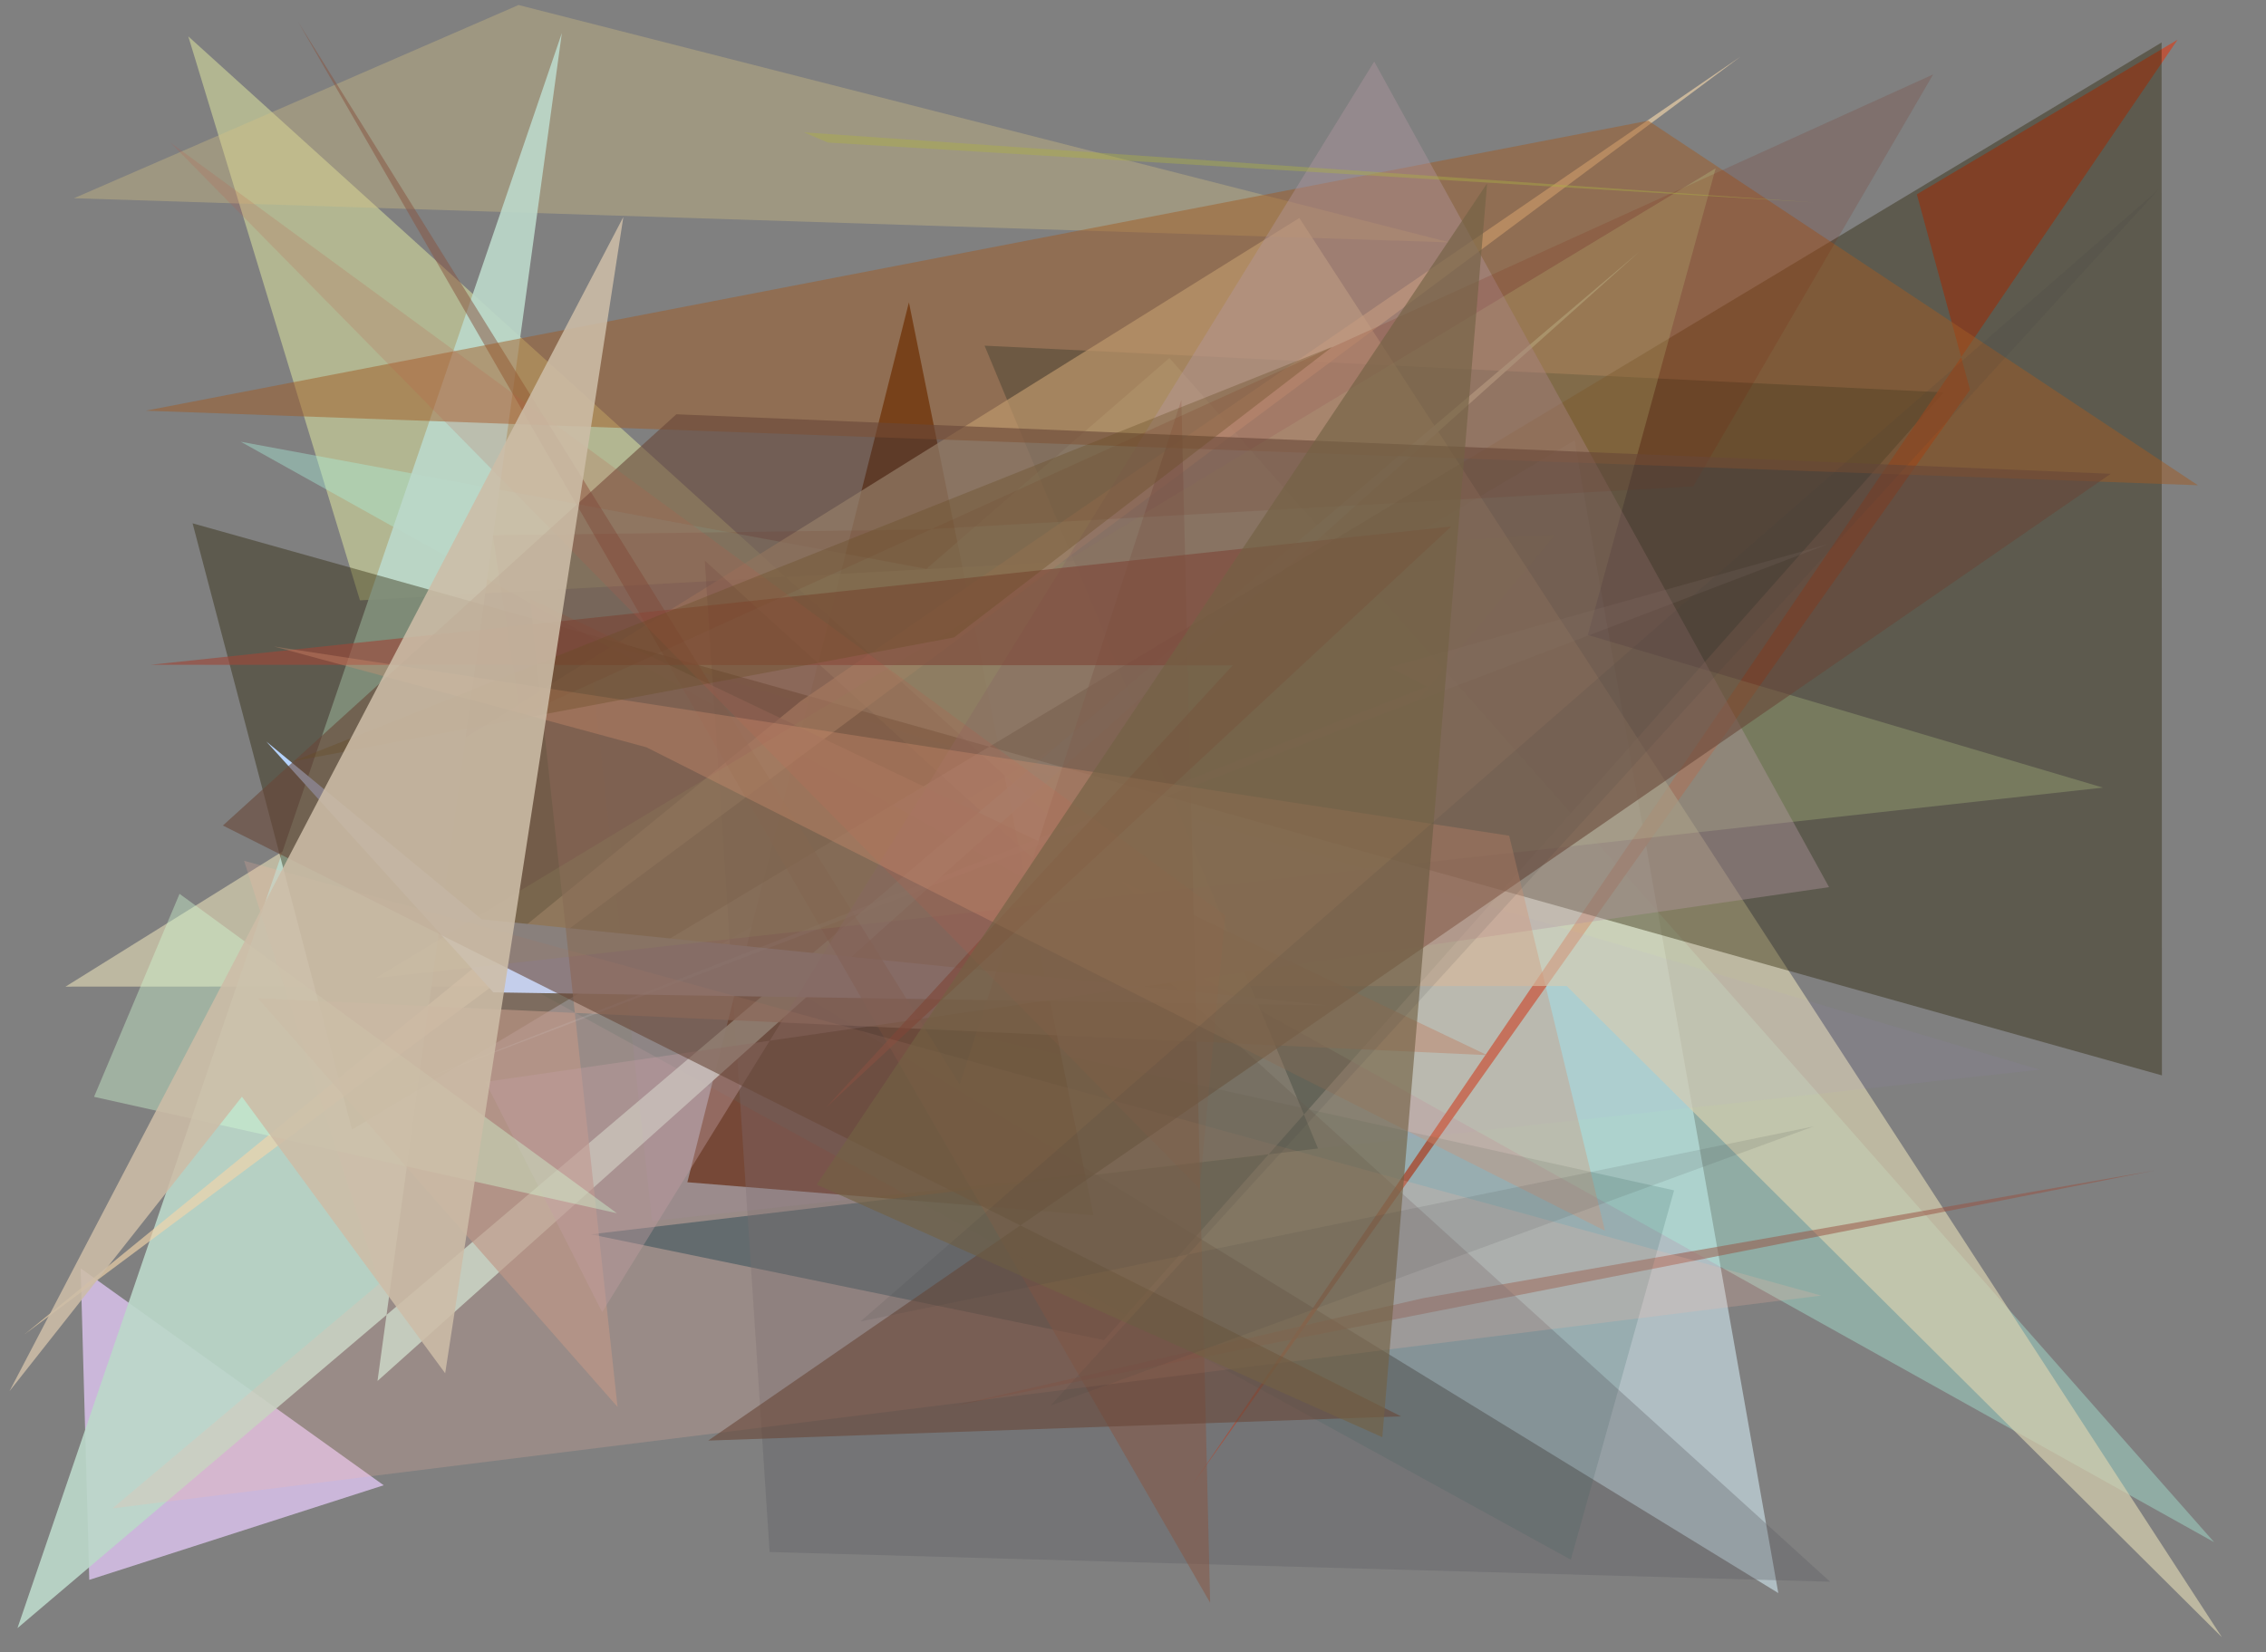 <?xml version="1.0" encoding="utf-8" standalone="no"?>
<!DOCTYPE svg PUBLIC "-//W3C//DTD SVG 1.1//EN"
  "http://www.w3.org/Graphics/SVG/1.1/DTD/svg11.dtd">
<svg xmlns:xlink="http://www.w3.org/1999/xlink" width="452.16pt" height="329.76pt" viewBox="0 0 452.16 329.76" xmlns="http://www.w3.org/2000/svg" version="1.1">
 <defs>
  <style type="text/css">*{stroke-linejoin: round; stroke-linecap: butt}</style>
 </defs>
 <g id="figure_1">
  <g id="patch_1">
   <path d="M 0 329.76 
L 452.16 329.76 
L 452.16 0 
L 0 0 
z
" style="fill: #ffffff"/>
  </g>
  <g id="axes_1">
   <g id="patch_2">
    <path d="M 0 329.76 
L 0 0 
L 452.16 0 
L 452.16 329.76 
z
" clip-path="url(#p5776c012c6)" style="fill: #808080"/>
   </g>
   <g id="patch_3">
    <path d="M 314.169 87.936 
L 143.835 188.531 
L 354.845 317.955 
z
" clip-path="url(#p5776c012c6)" style="fill: #b0bfc4; fill-opacity: 0.98"/>
   </g>
   <g id="patch_4">
    <path d="M 181.366 60.344 
L 137.156 235.957 
L 218.168 242.529 
z
" clip-path="url(#p5776c012c6)" style="fill: #491b00; fill-opacity: 0.857"/>
   </g>
   <g id="patch_5">
    <path d="M 16.094 253.143 
L 76.559 296.435 
L 17.814 315.316 
z
" clip-path="url(#p5776c012c6)" style="fill: #e7cbfb; fill-opacity: 0.732"/>
   </g>
   <g id="patch_6">
    <path d="M 240.331 190.824 
L 310.409 106.672 
L 71.827 119.819 
L 37.572 7.258 
z
" clip-path="url(#p5776c012c6)" style="fill: #ced49a; fill-opacity: 0.636"/>
   </g>
   <g id="patch_7">
    <path d="M 220.3 267.467 
L 117.888 246.353 
L 262.997 229.218 
L 196.464 68.992 
L 387.837 78.315 
z
" clip-path="url(#p5776c012c6)" style="fill: #003545; fill-opacity: 0.52"/>
   </g>
   <g id="patch_8">
    <path d="M 441.816 307.801 
L 233.352 71.46 
L 184.867 113.536 
L 48.041 88.164 
z
" clip-path="url(#p5776c012c6)" style="fill: #aaf3de; fill-opacity: 0.384"/>
   </g>
   <g id="patch_9">
    <path d="M 382.487 38.776 
L 393.102 77.783 
L 238.088 296.126 
L 434.512 7.931 
z
" clip-path="url(#p5776c012c6)" style="fill: #c24f34; fill-opacity: 0.856"/>
   </g>
   <g id="patch_10">
    <path d="M 443.37 326.777 
L 312.619 196.788 
L 13.071 196.919 
L 259.275 43.502 
z
" clip-path="url(#p5776c012c6)" style="fill: #d6d0ae; fill-opacity: 0.699"/>
   </g>
   <g id="patch_11">
    <path d="M 429.937 233.607 
L 189.66 280.704 
L 284.036 259.081 
z
" clip-path="url(#p5776c012c6)" style="fill: #995142; fill-opacity: 0.506"/>
   </g>
   <g id="patch_12">
    <path d="M 334.05 237.579 
L 74.61 180.041 
L 313.446 311.294 
z
" clip-path="url(#p5776c012c6)" style="fill: #245a52; fill-opacity: 0.165"/>
   </g>
   <g id="patch_13">
    <path d="M 14.749 39.565 
L 103.467 0.999 
L 289.242 48.375 
z
" clip-path="url(#p5776c012c6)" style="fill: #d5c282; fill-opacity: 0.347"/>
   </g>
   <g id="patch_14">
    <path d="M 365.183 315.695 
L 153.569 309.764 
L 140.624 111.869 
z
" clip-path="url(#p5776c012c6)" style="fill: #5d5c62; fill-opacity: 0.317"/>
   </g>
   <g id="patch_15">
    <path d="M 112.115 6.584 
L 3.487 324.948 
L 327.245 50.123 
L 75.327 275.619 
z
" clip-path="url(#p5776c012c6)" style="fill: #bcd8ca; fill-opacity: 0.911"/>
   </g>
   <g id="patch_16">
    <path d="M 117.422 127.477 
L 130.117 243.711 
L 407.038 213.494 
z
" clip-path="url(#p5776c012c6)" style="fill: #b391ff; fill-opacity: 0.047"/>
   </g>
   <g id="patch_17">
    <path d="M 70.241 225.444 
L 431.329 8.479 
L 431.392 214.631 
L 38.429 104.449 
z
" clip-path="url(#p5776c012c6)" style="fill: #282101; fill-opacity: 0.39"/>
   </g>
   <g id="patch_18">
    <path d="M 347.387 11.245 
L 159.815 139.901 
L 4.822 266.367 
z
" clip-path="url(#p5776c012c6)" style="fill: #f3d5aa; fill-opacity: 0.647"/>
   </g>
   <g id="patch_19">
    <path d="M 96.123 183.478 
L 53.145 148.003 
L 98.437 198.06 
L 264.973 200.663 
z
" clip-path="url(#p5776c012c6)" style="fill: #b5d3fd"/>
   </g>
   <g id="patch_20">
    <path d="M 235.727 79.81 
L 241.472 319.875 
L 59.53 4.441 
L 191.489 216.39 
z
" clip-path="url(#p5776c012c6)" style="fill: #885543; fill-opacity: 0.517"/>
   </g>
   <g id="patch_21">
    <path d="M 296.753 210.595 
L 51.453 199.233 
L 123.226 280.807 
L 105.753 119.484 
z
" clip-path="url(#p5776c012c6)" style="fill: #b09080; fill-opacity: 0.641"/>
   </g>
   <g id="patch_22">
    <path d="M 29.091 81.967 
L 438.564 96.847 
L 328.895 24.091 
z
" clip-path="url(#p5776c012c6)" style="fill: #a05a23; fill-opacity: 0.488"/>
   </g>
   <g id="patch_23">
    <path d="M 364.819 108.584 
L 277.245 133.2 
L 284.752 137.044 
L 77.226 218.217 
z
" clip-path="url(#p5776c012c6)" style="fill: #cdd4db; fill-opacity: 0.157"/>
   </g>
   <g id="patch_24">
    <path d="M 74.936 195.221 
L 342.348 33.59 
L 316.837 126.733 
L 419.62 157.196 
z
" clip-path="url(#p5776c012c6)" style="fill: #c1db90; fill-opacity: 0.253"/>
   </g>
   <g id="patch_25">
    <path d="M 120.16 261.877 
L 274.212 12.29 
L 364.974 177.063 
L 96.88 215.93 
z
" clip-path="url(#p5776c012c6)" style="fill: #b598a4; fill-opacity: 0.387"/>
   </g>
   <g id="patch_26">
    <path d="M 245.986 132.784 
L 30.032 132.683 
L 289.576 105.084 
L 164.762 221.116 
z
" clip-path="url(#p5776c012c6)" style="fill: #9d4739; fill-opacity: 0.623"/>
   </g>
   <g id="patch_27">
    <path d="M 103.902 142.82 
L 385.736 14.856 
L 337.862 97.072 
L 184.183 105.686 
L 98.337 106.843 
z
" clip-path="url(#p5776c012c6)" style="fill: #7c1804; fill-opacity: 0.15"/>
   </g>
   <g id="patch_28">
    <path d="M 48.697 171.793 
L 75.693 256.205 
L 22.423 301.058 
L 363.402 258.576 
z
" clip-path="url(#p5776c012c6)" style="fill: #ffb7a1; fill-opacity: 0.198"/>
   </g>
   <g id="patch_29">
    <path d="M 141.313 287.519 
L 421.188 94.559 
L 134.957 82.68 
L 44.475 164.763 
L 279.57 282.686 
z
" clip-path="url(#p5776c012c6)" style="fill: #684738; fill-opacity: 0.594"/>
   </g>
   <g id="patch_30">
    <path d="M 244.47 182.679 
L 33.99 28.444 
L 239.385 237.296 
z
" clip-path="url(#p5776c012c6)" style="fill: #bd5a46; fill-opacity: 0.186"/>
   </g>
   <g id="patch_31">
    <path d="M 35.826 178.395 
L 123.087 242.136 
L 18.767 218.914 
z
" clip-path="url(#p5776c012c6)" style="fill: #d4ffd7; fill-opacity: 0.383"/>
   </g>
   <g id="patch_32">
    <path d="M 54.653 129.026 
L 128.993 149.148 
L 320.254 245.638 
L 301.142 166.795 
z
" clip-path="url(#p5776c012c6)" style="fill: #d59270; fill-opacity: 0.334"/>
   </g>
   <g id="patch_33">
    <path d="M 162.971 236.435 
L 275.832 286.839 
L 296.741 36.591 
z
" clip-path="url(#p5776c012c6)" style="fill: #736243; fill-opacity: 0.64"/>
   </g>
   <g id="patch_34">
    <path d="M 361.947 224.8 
L 171.708 263.741 
L 430.667 37.856 
L 209.645 280.524 
z
" clip-path="url(#p5776c012c6)" style="fill: #3e3d3e; fill-opacity: 0.121"/>
   </g>
   <g id="patch_35">
    <path d="M 160.422 26.414 
L 165.226 28.454 
L 361.903 40.402 
z
" clip-path="url(#p5776c012c6)" style="fill: #abb144; fill-opacity: 0.41"/>
   </g>
   <g id="patch_36">
    <path d="M 190.382 127.216 
L 265.842 69.232 
L 58.381 151.966 
z
" clip-path="url(#p5776c012c6)" style="fill: #684c23; fill-opacity: 0.334"/>
   </g>
   <g id="patch_37">
    <path d="M 88.831 274.084 
L 48.277 218.892 
L 1.894 277.655 
L 124.386 43.3 
z
" clip-path="url(#p5776c012c6)" style="fill: #ccbca7; fill-opacity: 0.875"/>
   </g>
  </g>
 </g>
 <defs>
  <clipPath id="p5776c012c6">
   <rect x="0" y="0" width="452.16" height="329.76"/>
  </clipPath>
 </defs>
</svg>

